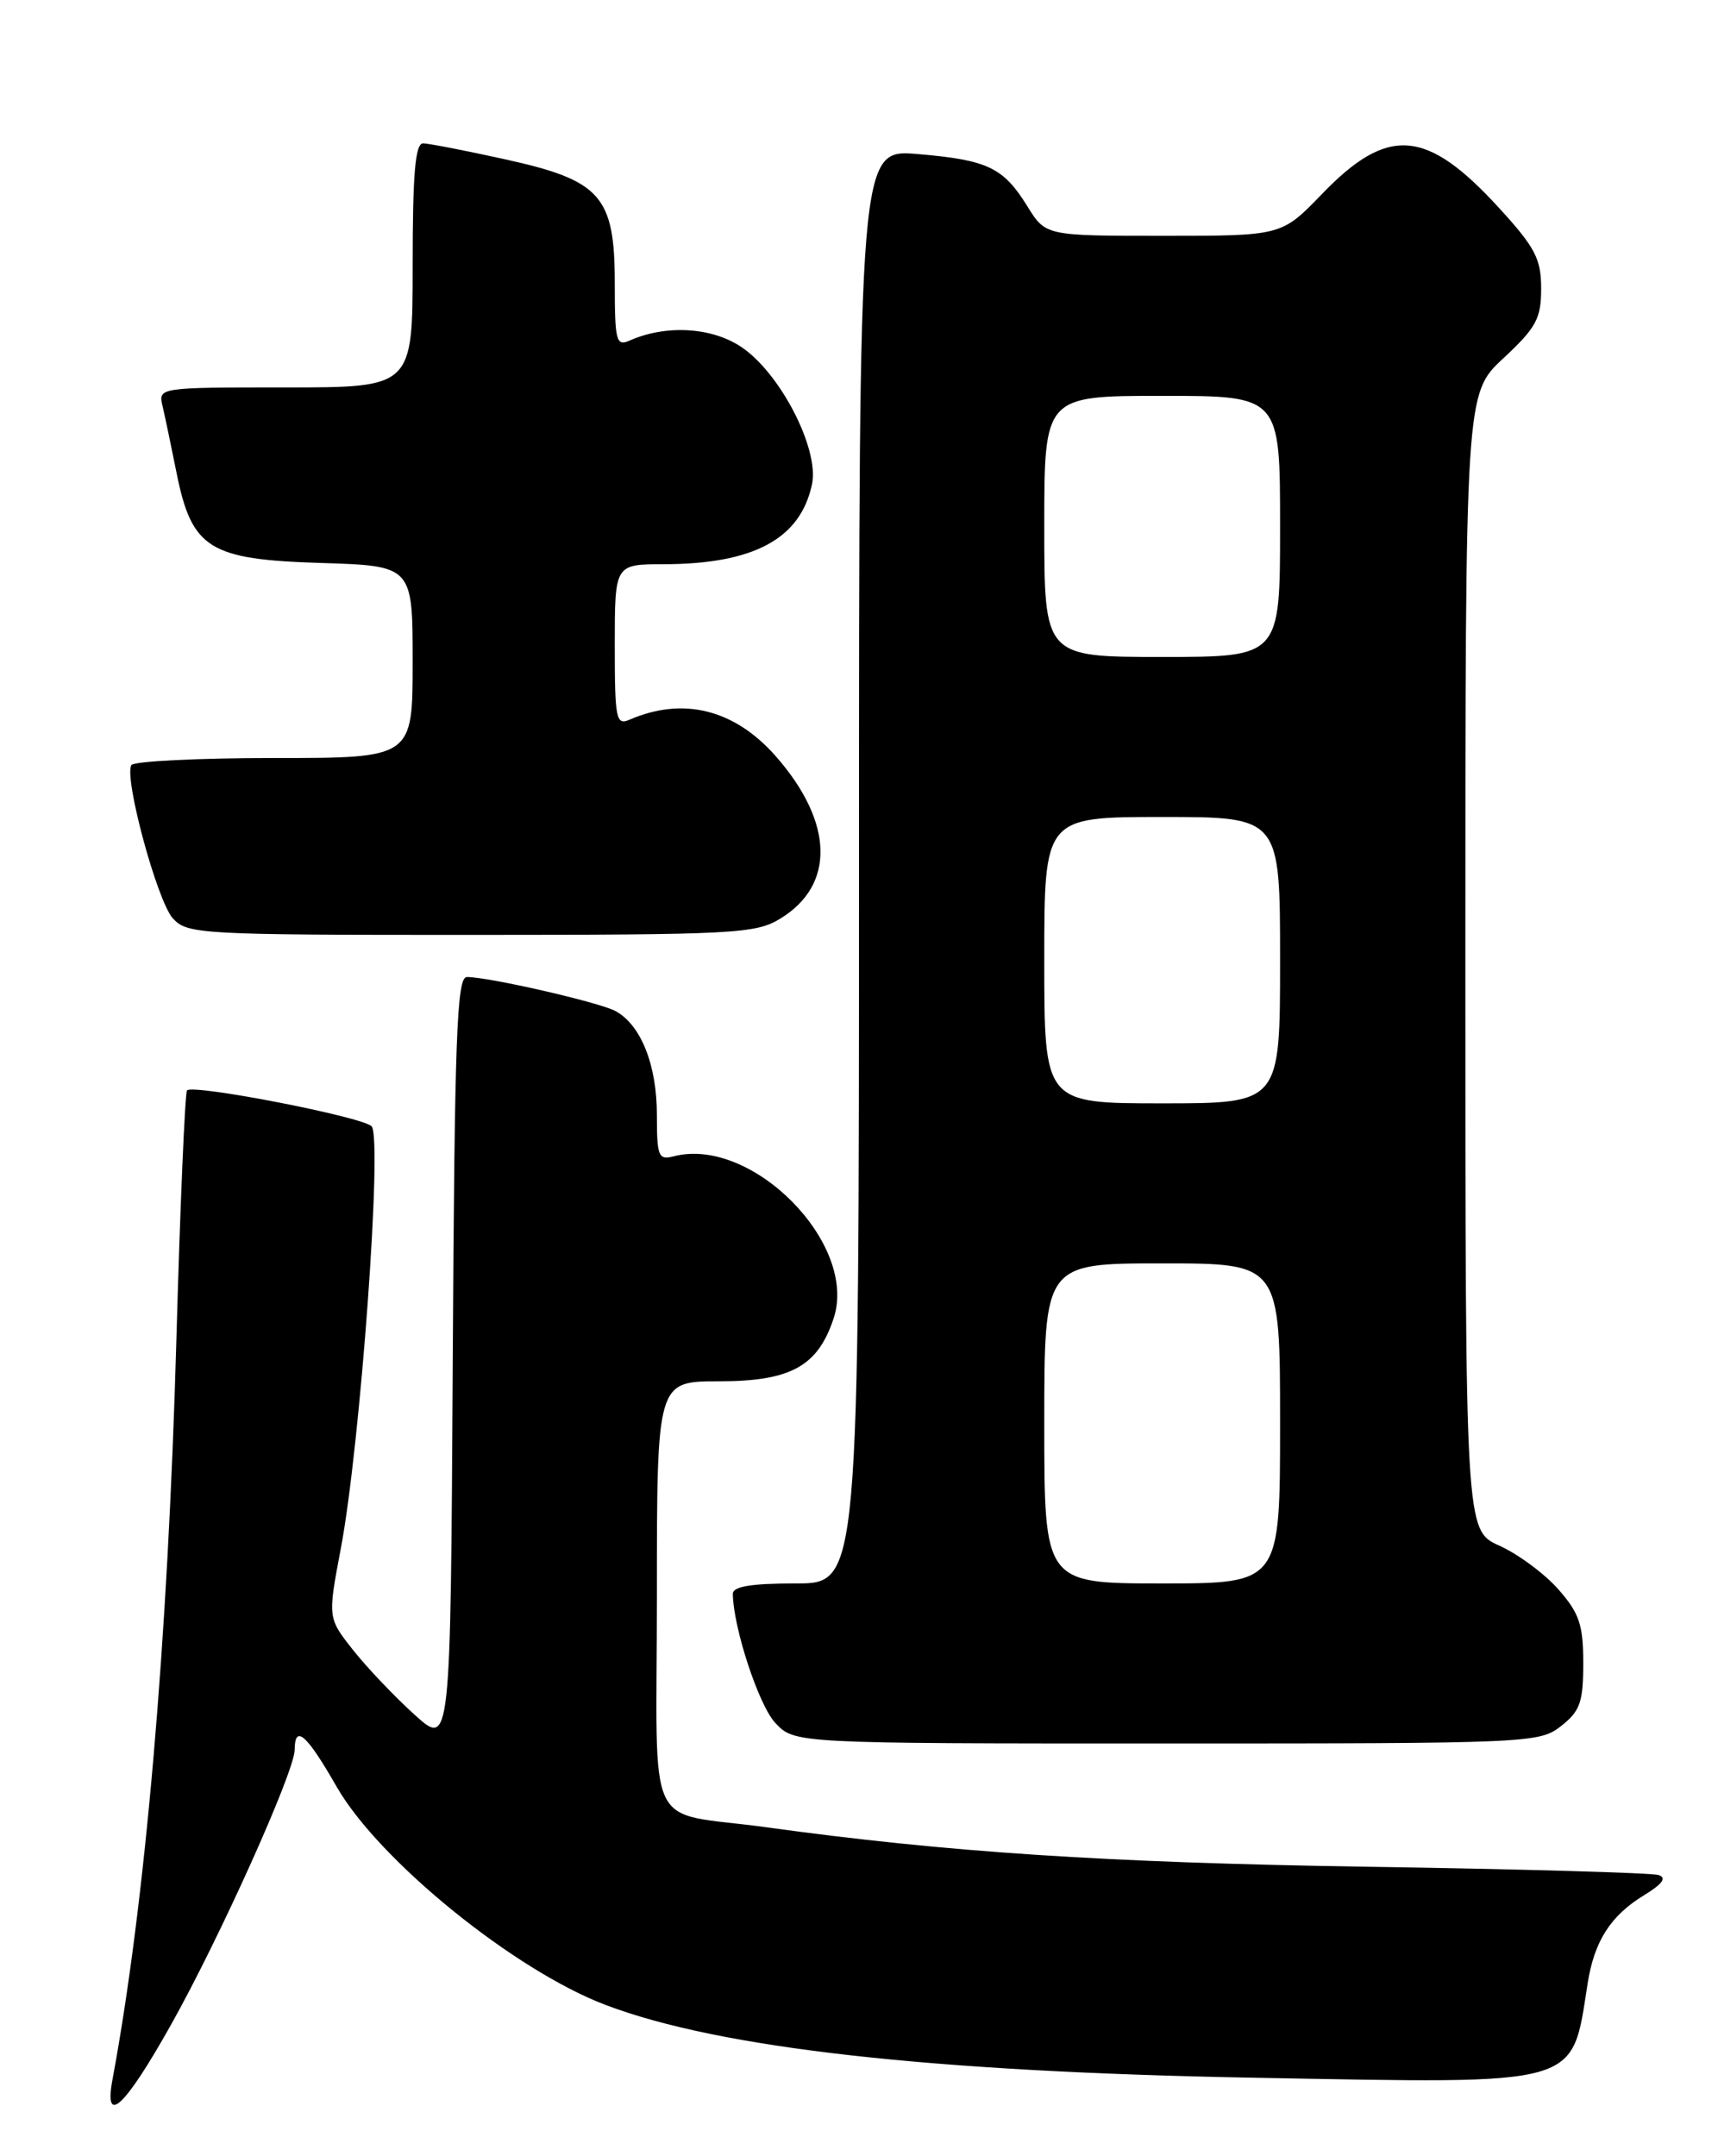 <?xml version="1.0" encoding="UTF-8" standalone="no"?>
<!DOCTYPE svg PUBLIC "-//W3C//DTD SVG 1.1//EN" "http://www.w3.org/Graphics/SVG/1.1/DTD/svg11.dtd" >
<svg xmlns="http://www.w3.org/2000/svg" xmlns:xlink="http://www.w3.org/1999/xlink" version="1.1" viewBox="0 0 204 256">
 <g >
 <path fill="currentColor"
d=" M 20.27 240.46 C 26.05 230.18 34.98 210.34 34.99 207.75 C 35.01 204.67 36.41 205.91 39.97 212.13 C 45.00 220.90 61.11 233.97 71.95 238.06 C 85.53 243.20 110.50 245.99 149.05 246.69 C 188.13 247.40 186.57 247.84 188.52 235.50 C 189.31 230.45 191.26 227.42 195.25 225.00 C 197.42 223.67 197.94 222.94 196.94 222.62 C 196.15 222.36 180.43 221.91 162.00 221.63 C 131.28 221.15 112.43 219.91 91.00 216.95 C 76.32 214.93 78.00 218.48 78.00 189.42 C 78.00 164.00 78.00 164.00 85.37 164.00 C 93.88 164.00 97.11 162.23 98.99 156.52 C 101.92 147.67 89.27 134.87 79.99 137.29 C 78.18 137.76 78.00 137.31 78.00 132.36 C 78.00 126.42 76.09 121.65 73.06 120.03 C 71.10 118.99 58.06 116.00 55.44 116.00 C 54.24 116.00 53.98 122.95 53.76 161.72 C 53.50 207.45 53.50 207.45 49.22 203.58 C 46.87 201.46 43.58 198.00 41.92 195.90 C 38.91 192.09 38.91 192.09 40.47 183.85 C 42.78 171.67 45.45 135.05 44.12 133.72 C 42.99 132.59 22.97 128.70 22.21 129.46 C 21.97 129.70 21.39 143.09 20.94 159.20 C 19.93 194.98 17.24 226.01 13.36 246.88 C 12.31 252.52 14.79 250.22 20.27 240.46 Z  M 185.37 204.93 C 187.63 203.15 188.00 202.10 188.00 197.46 C 188.00 192.92 187.54 191.54 185.05 188.71 C 183.43 186.86 180.28 184.53 178.05 183.52 C 174.00 181.70 174.00 181.70 174.00 114.22 C 174.00 46.74 174.00 46.74 178.50 42.55 C 182.42 38.90 183.00 37.83 183.00 34.26 C 183.00 30.74 182.30 29.39 178.02 24.71 C 169.38 15.26 164.81 14.90 156.95 23.06 C 152.18 28.00 152.18 28.00 138.17 28.00 C 124.16 28.00 124.16 28.00 121.99 24.49 C 119.14 19.88 117.27 18.99 108.95 18.29 C 102.00 17.71 102.00 17.71 102.00 102.85 C 102.00 188.00 102.00 188.00 94.50 188.00 C 89.16 188.00 87.00 188.36 87.02 189.25 C 87.07 193.26 90.10 202.48 92.06 204.56 C 94.35 207.00 94.35 207.00 138.54 207.00 C 181.73 207.00 182.79 206.95 185.37 204.93 Z  M 92.65 109.07 C 99.20 105.08 99.00 97.63 92.13 89.80 C 87.23 84.22 81.12 82.69 74.75 85.45 C 73.15 86.15 73.00 85.38 73.00 76.61 C 73.00 67.00 73.00 67.00 78.75 66.99 C 89.49 66.98 95.05 63.99 96.42 57.49 C 97.30 53.30 92.63 44.25 88.00 41.18 C 84.47 38.83 79.05 38.53 74.75 40.44 C 73.17 41.14 73.00 40.48 73.00 33.66 C 73.00 23.26 71.37 21.42 59.95 18.91 C 55.30 17.88 50.94 17.04 50.25 17.02 C 49.31 17.01 49.00 20.55 49.00 31.50 C 49.00 46.00 49.00 46.00 33.89 46.00 C 18.78 46.00 18.78 46.00 19.31 48.25 C 19.60 49.49 20.34 53.03 20.96 56.12 C 22.77 65.15 24.82 66.43 38.08 66.84 C 49.00 67.18 49.00 67.18 49.00 78.59 C 49.00 90.00 49.00 90.00 32.56 90.00 C 23.52 90.00 15.88 90.38 15.60 90.84 C 14.69 92.31 18.66 106.97 20.52 109.03 C 22.23 110.92 23.73 111.00 55.90 111.00 C 87.26 110.99 89.71 110.86 92.65 109.07 Z  M 124.00 169.00 C 124.00 150.00 124.00 150.00 138.00 150.00 C 152.00 150.00 152.00 150.00 152.00 169.00 C 152.00 188.00 152.00 188.00 138.00 188.00 C 124.00 188.00 124.00 188.00 124.00 169.00 Z  M 124.00 114.00 C 124.00 97.00 124.00 97.00 138.00 97.00 C 152.00 97.00 152.00 97.00 152.00 114.00 C 152.00 131.00 152.00 131.00 138.00 131.00 C 124.00 131.00 124.00 131.00 124.00 114.00 Z  M 124.00 62.50 C 124.00 47.00 124.00 47.00 138.00 47.00 C 152.00 47.00 152.00 47.00 152.00 62.50 C 152.00 78.00 152.00 78.00 138.00 78.00 C 124.00 78.00 124.00 78.00 124.00 62.50 Z "/>
</g>
</svg>